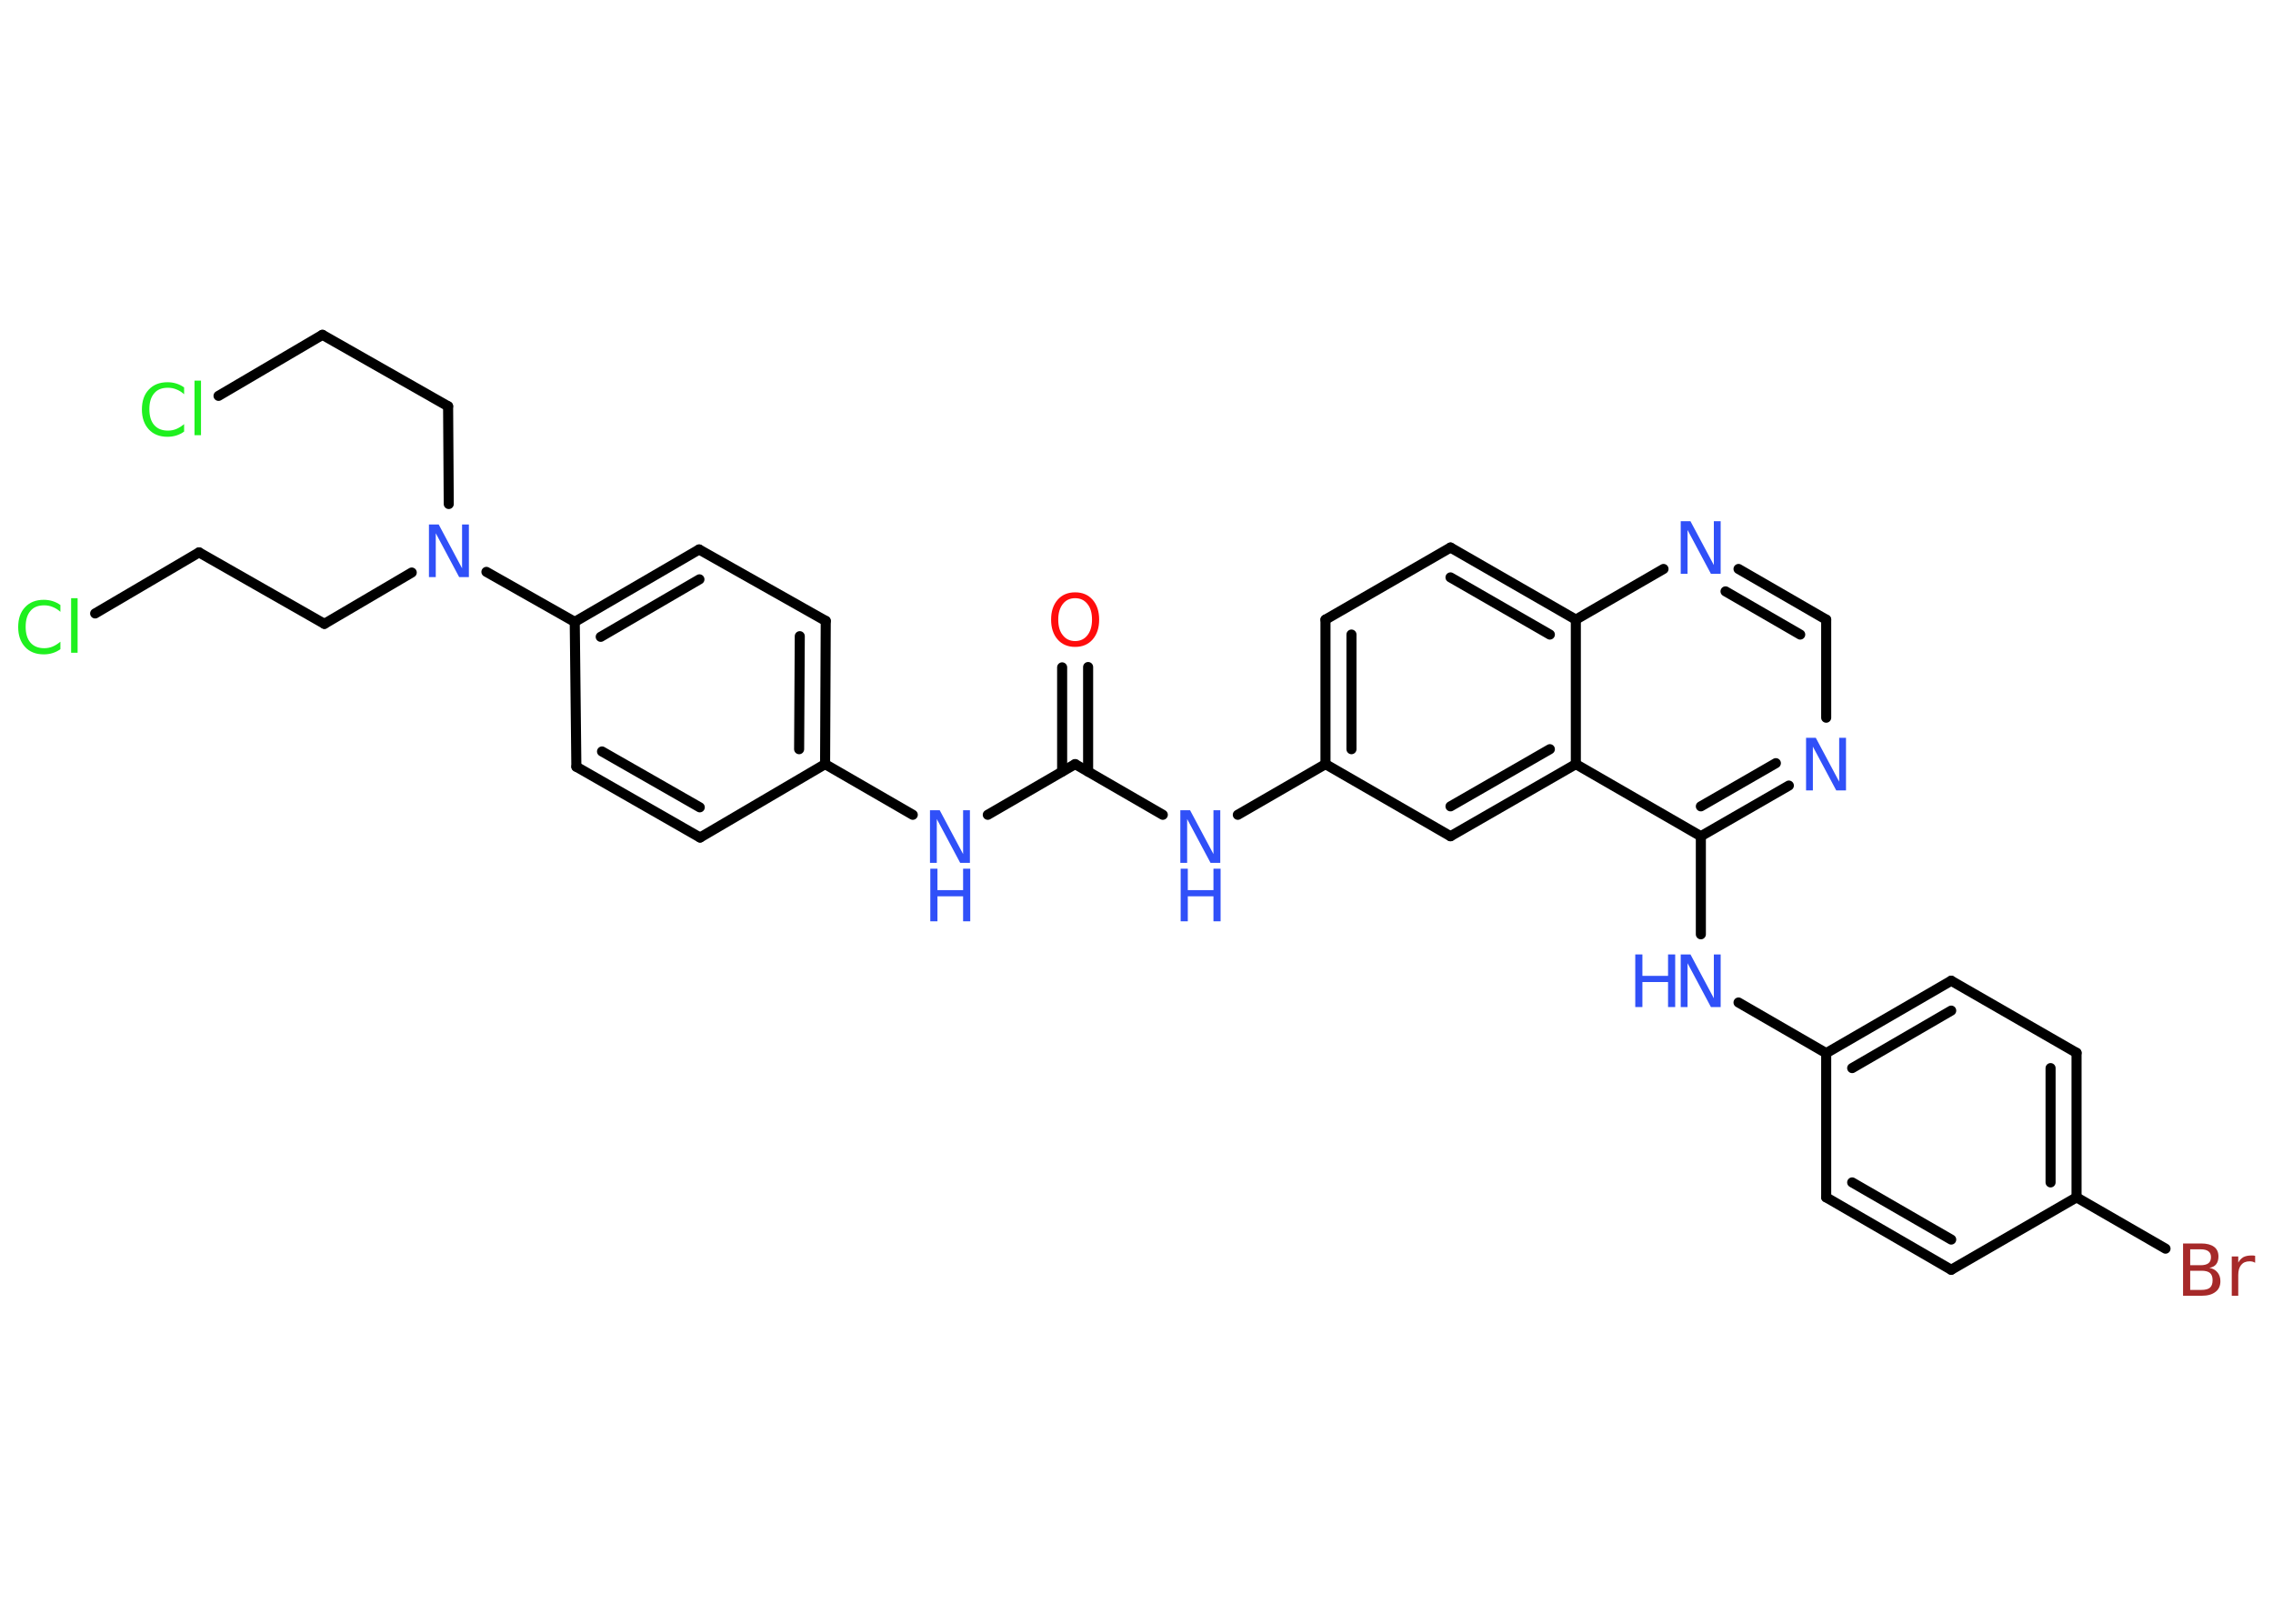 <?xml version='1.0' encoding='UTF-8'?>
<!DOCTYPE svg PUBLIC "-//W3C//DTD SVG 1.1//EN" "http://www.w3.org/Graphics/SVG/1.1/DTD/svg11.dtd">
<svg version='1.2' xmlns='http://www.w3.org/2000/svg' xmlns:xlink='http://www.w3.org/1999/xlink' width='70.0mm' height='50.0mm' viewBox='0 0 70.0 50.0'>
  <desc>Generated by the Chemistry Development Kit (http://github.com/cdk)</desc>
  <g stroke-linecap='round' stroke-linejoin='round' stroke='#000000' stroke-width='.31' fill='#3050F8'>
    <rect x='.0' y='.0' width='70.0' height='50.0' fill='#FFFFFF' stroke='none'/>
    <g id='mol1' class='mol'>
      <g id='mol1bnd1' class='bond'>
        <line x1='33.51' y1='20.54' x2='33.51' y2='23.76'/>
        <line x1='32.71' y1='20.55' x2='32.71' y2='23.76'/>
      </g>
      <line id='mol1bnd2' class='bond' x1='33.11' y1='23.53' x2='30.42' y2='25.09'/>
      <line id='mol1bnd3' class='bond' x1='28.11' y1='25.09' x2='25.41' y2='23.53'/>
      <g id='mol1bnd4' class='bond'>
        <line x1='25.41' y1='23.53' x2='25.43' y2='19.12'/>
        <line x1='24.61' y1='23.07' x2='24.63' y2='19.59'/>
      </g>
      <line id='mol1bnd5' class='bond' x1='25.43' y1='19.12' x2='21.53' y2='16.92'/>
      <g id='mol1bnd6' class='bond'>
        <line x1='21.53' y1='16.92' x2='17.7' y2='19.15'/>
        <line x1='21.54' y1='17.84' x2='18.5' y2='19.61'/>
      </g>
      <line id='mol1bnd7' class='bond' x1='17.7' y1='19.15' x2='14.98' y2='17.61'/>
      <line id='mol1bnd8' class='bond' x1='12.68' y1='17.63' x2='9.99' y2='19.21'/>
      <line id='mol1bnd9' class='bond' x1='9.99' y1='19.21' x2='6.13' y2='17.01'/>
      <line id='mol1bnd10' class='bond' x1='6.13' y1='17.01' x2='2.93' y2='18.89'/>
      <line id='mol1bnd11' class='bond' x1='13.82' y1='15.52' x2='13.8' y2='12.51'/>
      <line id='mol1bnd12' class='bond' x1='13.8' y1='12.51' x2='9.93' y2='10.31'/>
      <line id='mol1bnd13' class='bond' x1='9.93' y1='10.31' x2='6.73' y2='12.19'/>
      <line id='mol1bnd14' class='bond' x1='17.7' y1='19.15' x2='17.75' y2='23.61'/>
      <g id='mol1bnd15' class='bond'>
        <line x1='17.75' y1='23.61' x2='21.56' y2='25.79'/>
        <line x1='18.54' y1='23.14' x2='21.55' y2='24.86'/>
      </g>
      <line id='mol1bnd16' class='bond' x1='25.41' y1='23.53' x2='21.56' y2='25.79'/>
      <line id='mol1bnd17' class='bond' x1='33.11' y1='23.53' x2='35.81' y2='25.09'/>
      <line id='mol1bnd18' class='bond' x1='38.12' y1='25.09' x2='40.82' y2='23.53'/>
      <g id='mol1bnd19' class='bond'>
        <line x1='40.82' y1='19.08' x2='40.82' y2='23.53'/>
        <line x1='41.62' y1='19.54' x2='41.62' y2='23.07'/>
      </g>
      <line id='mol1bnd20' class='bond' x1='40.82' y1='19.08' x2='44.67' y2='16.86'/>
      <g id='mol1bnd21' class='bond'>
        <line x1='48.53' y1='19.08' x2='44.67' y2='16.86'/>
        <line x1='47.73' y1='19.54' x2='44.67' y2='17.78'/>
      </g>
      <line id='mol1bnd22' class='bond' x1='48.53' y1='19.08' x2='51.23' y2='17.52'/>
      <g id='mol1bnd23' class='bond'>
        <line x1='56.24' y1='19.08' x2='53.54' y2='17.52'/>
        <line x1='55.44' y1='19.54' x2='53.14' y2='18.21'/>
      </g>
      <line id='mol1bnd24' class='bond' x1='56.24' y1='19.08' x2='56.24' y2='22.1'/>
      <g id='mol1bnd25' class='bond'>
        <line x1='52.38' y1='25.75' x2='55.09' y2='24.19'/>
        <line x1='52.38' y1='24.83' x2='54.69' y2='23.5'/>
      </g>
      <line id='mol1bnd26' class='bond' x1='52.38' y1='25.75' x2='52.38' y2='28.77'/>
      <line id='mol1bnd27' class='bond' x1='53.54' y1='30.87' x2='56.24' y2='32.43'/>
      <g id='mol1bnd28' class='bond'>
        <line x1='60.09' y1='30.2' x2='56.24' y2='32.43'/>
        <line x1='60.09' y1='31.12' x2='57.04' y2='32.89'/>
      </g>
      <line id='mol1bnd29' class='bond' x1='60.09' y1='30.2' x2='63.95' y2='32.42'/>
      <g id='mol1bnd30' class='bond'>
        <line x1='63.95' y1='36.87' x2='63.95' y2='32.42'/>
        <line x1='63.15' y1='36.41' x2='63.15' y2='32.89'/>
      </g>
      <line id='mol1bnd31' class='bond' x1='63.95' y1='36.87' x2='66.69' y2='38.45'/>
      <line id='mol1bnd32' class='bond' x1='63.95' y1='36.87' x2='60.09' y2='39.1'/>
      <g id='mol1bnd33' class='bond'>
        <line x1='56.24' y1='36.87' x2='60.09' y2='39.1'/>
        <line x1='57.04' y1='36.41' x2='60.09' y2='38.17'/>
      </g>
      <line id='mol1bnd34' class='bond' x1='56.24' y1='32.43' x2='56.24' y2='36.87'/>
      <line id='mol1bnd35' class='bond' x1='52.38' y1='25.75' x2='48.53' y2='23.53'/>
      <line id='mol1bnd36' class='bond' x1='48.53' y1='19.08' x2='48.53' y2='23.53'/>
      <g id='mol1bnd37' class='bond'>
        <line x1='44.67' y1='25.75' x2='48.53' y2='23.53'/>
        <line x1='44.67' y1='24.83' x2='47.73' y2='23.07'/>
      </g>
      <line id='mol1bnd38' class='bond' x1='40.82' y1='23.53' x2='44.67' y2='25.75'/>
      <path id='mol1atm1' class='atom' d='M33.11 18.42q-.24 .0 -.38 .18q-.14 .18 -.14 .48q.0 .31 .14 .48q.14 .18 .38 .18q.24 .0 .38 -.18q.14 -.18 .14 -.48q.0 -.31 -.14 -.48q-.14 -.18 -.38 -.18zM33.11 18.24q.34 .0 .54 .23q.2 .23 .2 .61q.0 .38 -.2 .61q-.2 .23 -.54 .23q-.34 .0 -.54 -.23q-.2 -.23 -.2 -.61q.0 -.38 .2 -.61q.2 -.23 .54 -.23z' stroke='none' fill='#FF0D0D'/>
      <g id='mol1atm3' class='atom'>
        <path d='M28.65 24.95h.29l.72 1.35v-1.35h.21v1.62h-.3l-.72 -1.35v1.35h-.21v-1.62z' stroke='none'/>
        <path d='M28.65 26.75h.22v.66h.79v-.66h.22v1.62h-.22v-.77h-.79v.77h-.22v-1.62z' stroke='none'/>
      </g>
      <path id='mol1atm8' class='atom' d='M13.22 16.15h.29l.72 1.35v-1.35h.21v1.62h-.3l-.72 -1.35v1.35h-.21v-1.62z' stroke='none'/>
      <path id='mol1atm11' class='atom' d='M1.86 18.61v.23q-.11 -.1 -.24 -.15q-.12 -.05 -.26 -.05q-.28 .0 -.42 .17q-.15 .17 -.15 .49q.0 .32 .15 .49q.15 .17 .42 .17q.14 .0 .26 -.05q.12 -.05 .24 -.15v.23q-.11 .08 -.24 .12q-.13 .04 -.27 .04q-.37 .0 -.58 -.23q-.21 -.23 -.21 -.61q.0 -.39 .21 -.61q.21 -.23 .58 -.23q.14 .0 .27 .04q.13 .04 .24 .12zM2.19 18.42h.2v1.68h-.2v-1.68z' stroke='none' fill='#1FF01F'/>
      <path id='mol1atm14' class='atom' d='M5.67 11.91v.23q-.11 -.1 -.24 -.15q-.12 -.05 -.26 -.05q-.28 .0 -.42 .17q-.15 .17 -.15 .49q.0 .32 .15 .49q.15 .17 .42 .17q.14 .0 .26 -.05q.12 -.05 .24 -.15v.23q-.11 .08 -.24 .12q-.13 .04 -.27 .04q-.37 .0 -.58 -.23q-.21 -.23 -.21 -.61q.0 -.39 .21 -.61q.21 -.23 .58 -.23q.14 .0 .27 .04q.13 .04 .24 .12zM5.99 11.72h.2v1.68h-.2v-1.68z' stroke='none' fill='#1FF01F'/>
      <g id='mol1atm17' class='atom'>
        <path d='M36.36 24.95h.29l.72 1.35v-1.35h.21v1.62h-.3l-.72 -1.35v1.35h-.21v-1.62z' stroke='none'/>
        <path d='M36.36 26.75h.22v.66h.79v-.66h.22v1.62h-.22v-.77h-.79v.77h-.22v-1.62z' stroke='none'/>
      </g>
      <path id='mol1atm22' class='atom' d='M51.77 16.05h.29l.72 1.35v-1.35h.21v1.62h-.3l-.72 -1.35v1.35h-.21v-1.62z' stroke='none'/>
      <path id='mol1atm24' class='atom' d='M55.63 22.72h.29l.72 1.35v-1.35h.21v1.62h-.3l-.72 -1.35v1.35h-.21v-1.62z' stroke='none'/>
      <g id='mol1atm26' class='atom'>
        <path d='M51.77 29.39h.29l.72 1.35v-1.35h.21v1.62h-.3l-.72 -1.35v1.35h-.21v-1.62z' stroke='none'/>
        <path d='M50.36 29.39h.22v.66h.79v-.66h.22v1.62h-.22v-.77h-.79v.77h-.22v-1.62z' stroke='none'/>
      </g>
      <path id='mol1atm31' class='atom' d='M67.45 39.13v.59h.35q.18 .0 .26 -.07q.08 -.07 .08 -.23q.0 -.15 -.08 -.22q-.08 -.07 -.26 -.07h-.35zM67.45 38.47v.49h.32q.16 .0 .24 -.06q.08 -.06 .08 -.19q.0 -.12 -.08 -.18q-.08 -.06 -.24 -.06h-.32zM67.23 38.29h.56q.25 .0 .39 .1q.14 .1 .14 .3q.0 .15 -.07 .24q-.07 .09 -.21 .11q.16 .03 .25 .14q.09 .11 .09 .27q.0 .22 -.15 .33q-.15 .12 -.42 .12h-.58v-1.62zM69.44 38.88q-.03 -.02 -.07 -.03q-.04 -.01 -.09 -.01q-.17 .0 -.26 .11q-.09 .11 -.09 .31v.64h-.2v-1.21h.2v.19q.06 -.11 .16 -.17q.1 -.05 .25 -.05q.02 .0 .05 .0q.02 .0 .06 .01v.21z' stroke='none' fill='#A62929'/>
    </g>
  </g>
</svg>
